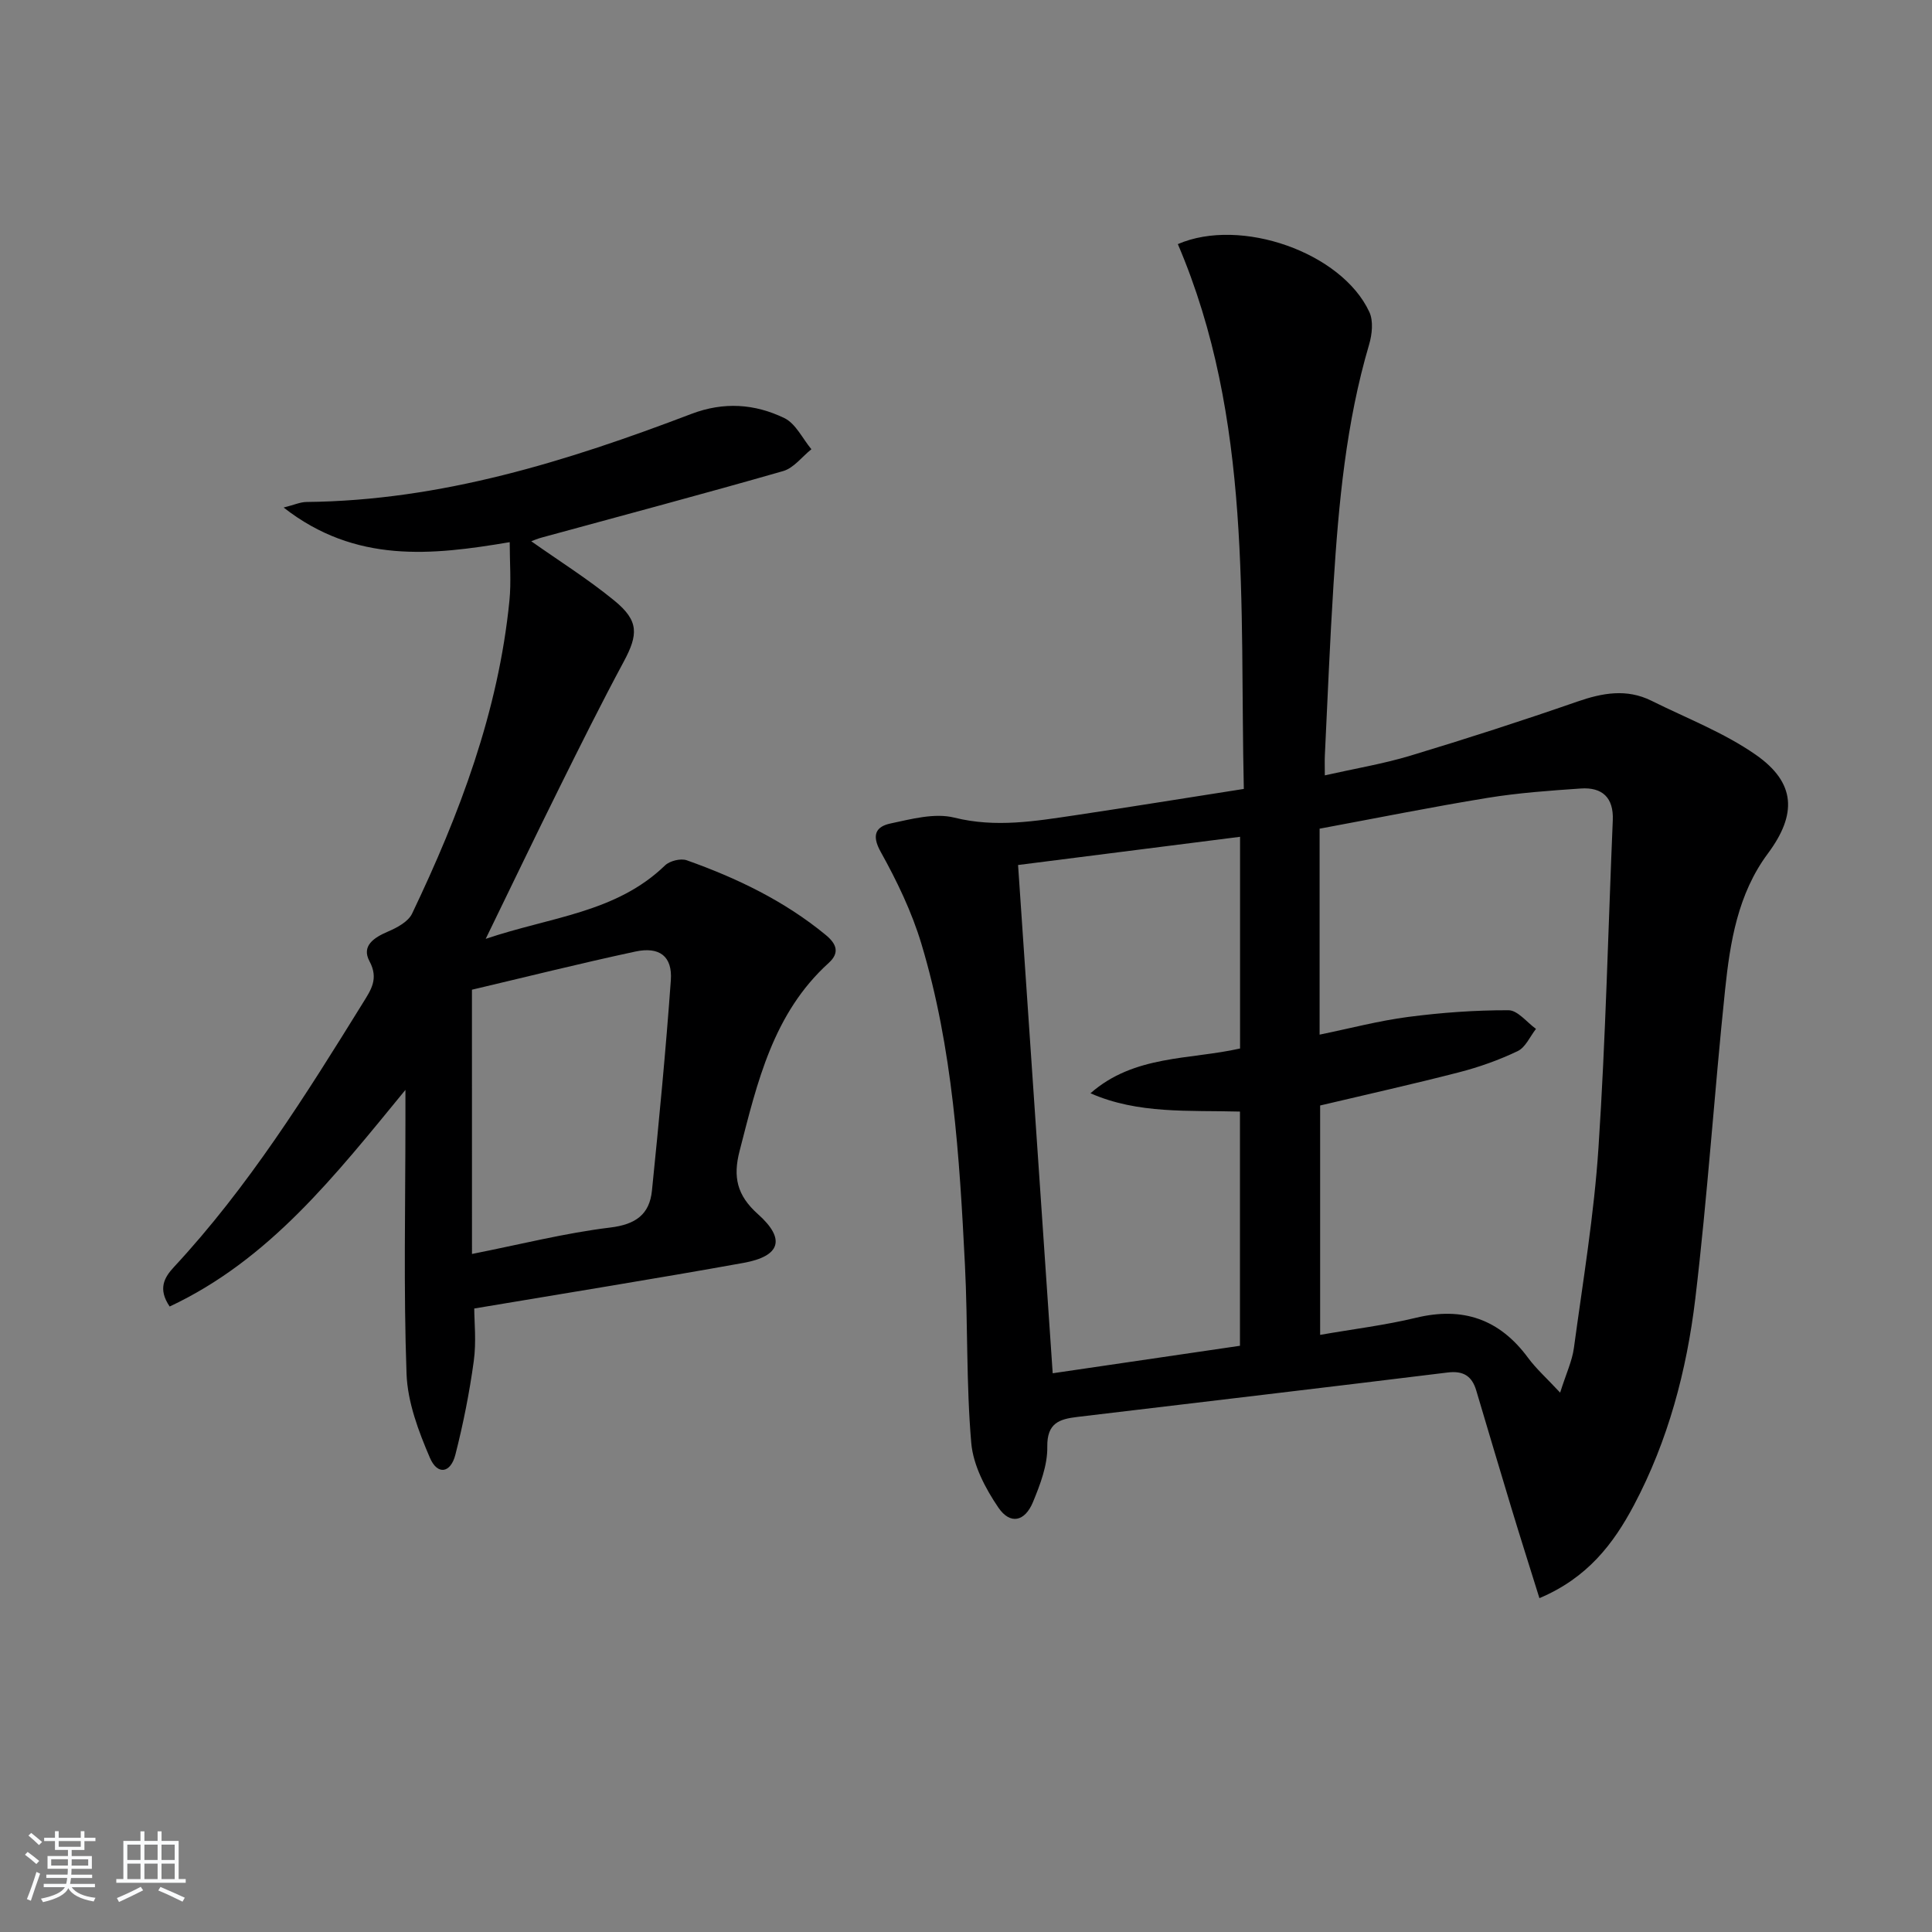 <svg enable-background="new 0 0 400 400" viewBox="0 0 400 400" xmlns="http://www.w3.org/2000/svg"><rect x="0" y="0" width="400" height="400" fill="#808080" stroke="none"/><path d="m5.17 384 .55-.58c.85.61 1.65 1.24 2.4 1.87l-.59.64c-.83-.73-1.62-1.38-2.36-1.93m1.22 9.53-.82-.34c.71-1.76 1.37-3.64 1.98-5.63.24.13.5.25.76.36-.6 1.67-1.24 3.54-1.92 5.61m-.5-13.5.57-.54c.56.44 1.31 1.06 2.26 1.87l-.65.64c-.67-.66-1.4-1.32-2.18-1.97m3.25.46h2.24v-1.36h.77v1.36h4.57v-1.36h.76v1.36h2.28v.69h-2.28v1.84h-2.64v1.26h4.18v2.64h-4.21c0 .45-.02.86-.05 1.21h4.32v.69h-4.38c-.04.34-.1.75-.19 1.22h5.15v.69h-4.82c.87 1.19 2.51 1.92 4.93 2.19-.17.31-.3.57-.37.76-2.77-.49-4.52-1.41-5.26-2.76-.56 1.26-2.3 2.23-5.24 2.9-.12-.24-.26-.48-.43-.72 2.73-.55 4.38-1.34 4.96-2.38h-4.38v-.69h4.65c.1-.38.17-.79.21-1.22h-4.32v-.69h4.4c.03-.34.05-.75.05-1.21h-4.2v-2.64h4.23v-1.26h-2.69v-1.84h-2.24zm1.46 4.46v1.29h3.45c.01-.4.02-.57.01-.53v-.32-.45h-3.46zm1.55-2.59h4.57v-1.19h-4.57zm6.11 2.59h-3.42v.77c-.01.19-.01.37-.02.53h3.44z" fill="#fafbfc"/><path d="m32.63 379.16h.82v1.98h3.54v7.89h1.46v.78h-14.37v-.78h1.46v-7.89h3.54v-1.98h.82v1.98h2.73zm-3.49 11.48.5.73c-1.61.82-3.28 1.63-5 2.42-.13-.27-.28-.55-.44-.82 1.75-.73 3.4-1.5 4.94-2.33m-2.78-5.55h2.73v-3.18h-2.73zm0 3.95h2.73v-3.2h-2.73zm3.54-3.95h2.73v-3.18h-2.73zm0 3.95h2.73v-3.2h-2.73zm7.89 4.68c-1.84-.92-3.51-1.7-5.02-2.32l.45-.73c1.89.8 3.57 1.55 5.04 2.23zm-1.62-11.81h-2.73v3.18h2.73zm-2.73 7.13h2.73v-3.2h-2.73z" fill="#fafbfc"/><g fill="#000001"><path d="m257.52 163.34c-.87-38.2 1.84-76.54-13.66-112.8 13.01-5.63 33.94 1.72 39.65 14.06.86 1.85.57 4.61-.04 6.7-4.79 16.22-6.32 32.91-7.38 49.66-.75 11.78-1.22 23.57-1.79 35.36-.06 1.13-.01 2.27-.01 4.21 6.24-1.41 12.1-2.38 17.73-4.08 11.59-3.5 23.11-7.22 34.54-11.19 5.22-1.81 10.23-2.72 15.35-.18 7.26 3.61 14.99 6.58 21.58 11.17 8.36 5.82 8.57 12.35 2.51 20.49-6.2 8.34-7.8 18.27-8.84 28.19-2.23 21.31-3.63 42.71-6.17 63.98-1.78 14.85-5.62 29.35-12.7 42.72-4.27 8.05-9.66 15.07-19.57 19.25-2.02-6.49-3.96-12.57-5.81-18.68-2.46-8.1-4.85-16.21-7.27-24.32-.88-2.97-2.66-4.12-5.91-3.72-25.55 3.14-51.11 6.15-76.67 9.2-3.68.44-6.31 1.22-6.23 6.19.06 3.82-1.47 7.82-2.97 11.45-1.68 4.05-4.71 4.71-7.15 1.14-2.69-3.95-5.22-8.76-5.62-13.38-1.06-12.25-.69-24.61-1.31-36.9-1.13-22.4-2.51-44.83-9.02-66.47-1.99-6.61-5.06-12.99-8.43-19.04-1.97-3.54-.92-5.23 2.05-5.86 4.33-.92 9.13-2.22 13.2-1.21 8.6 2.14 16.81.72 25.15-.51 11.16-1.67 22.29-3.48 34.79-5.43zm15.69 50.87c6.3-1.29 12.25-2.87 18.3-3.66 6.89-.9 13.87-1.41 20.81-1.39 1.9 0 3.79 2.5 5.69 3.86-1.24 1.58-2.16 3.82-3.79 4.6-3.87 1.85-8 3.32-12.16 4.39-9.58 2.47-19.24 4.62-28.74 6.87v47.49c6.92-1.21 13.47-2 19.85-3.54 9.7-2.34 17.28.27 23.19 8.28 1.69 2.29 3.86 4.22 6.65 7.22 1.26-3.99 2.49-6.56 2.85-9.25 1.87-13.81 4.18-27.61 5.09-41.5 1.49-22.55 2-45.17 2.96-67.76.2-4.68-2.18-6.87-6.6-6.57-6.46.44-12.94.9-19.32 1.94-11.6 1.89-23.13 4.22-34.78 6.38zm-55.26 70.11c12.92-1.89 25.8-3.78 38.77-5.69 0-16.3 0-32.2 0-48.49-10.58-.29-21.1.55-30.95-3.79 9.07-7.97 20.52-6.91 30.97-9.27 0-14.61 0-29.05 0-43.83-15.68 1.99-31.06 3.95-45.96 5.84 2.41 35.39 4.77 69.99 7.17 105.23z"/><path d="m109.99 112.06c5.74 4.06 11.78 7.84 17.25 12.33 5.06 4.15 4.92 6.98 1.88 12.63-4.63 8.61-8.99 17.37-13.33 26.12-4.94 9.95-9.75 19.98-15.23 31.24 13.45-4.56 26.99-5.39 37.12-15.2.98-.95 3.25-1.51 4.5-1.07 10.37 3.68 20.22 8.41 28.79 15.47 2.19 1.81 2.96 3.65.61 5.78-11.53 10.45-14.8 24.75-18.46 38.95-1.38 5.34-.57 9.17 3.81 13.07 5.8 5.17 4.65 8.71-3.01 10.09-18.25 3.29-36.57 6.22-55.73 9.44 0 2.71.45 6.86-.1 10.88-.89 6.52-2.18 13.01-3.81 19.39-.98 3.83-3.7 4.28-5.26.67-2.37-5.51-4.64-11.54-4.85-17.42-.63-17.47-.23-34.98-.23-52.48 0-1.62 0-3.23 0-6.3-14.67 17.88-28.16 35.15-48.81 44.85-2.49-3.65-1.12-6.02.87-8.16 15.39-16.57 27.32-35.61 39.15-54.72 1.64-2.65 3.3-4.98 1.35-8.6-1.72-3.2.93-4.91 3.85-6.16 1.87-.8 4.16-2.03 4.96-3.69 9.85-20.61 17.88-41.84 20.16-64.8.39-3.92.06-7.91.06-12.12-16.12 2.72-31.91 4.47-46.81-7.17 2.17-.54 3.44-1.14 4.73-1.15 27.89-.28 53.99-8.44 79.68-18.23 6.72-2.56 13.14-2.1 19.26.86 2.36 1.14 3.76 4.24 5.6 6.45-1.94 1.55-3.65 3.89-5.85 4.52-16.57 4.76-33.23 9.18-49.86 13.73-.94.24-1.82.63-2.29.8zm-12.27 147.56c10.11-2 19.29-4.34 28.62-5.47 5.28-.64 8.14-2.72 8.64-7.65 1.47-14.5 2.87-29.02 3.91-43.56.35-4.93-2.33-7.01-7.35-5.93-11.56 2.48-23.04 5.36-33.83 7.9.01 17.98.01 36.07.01 54.71z"/></g></svg>